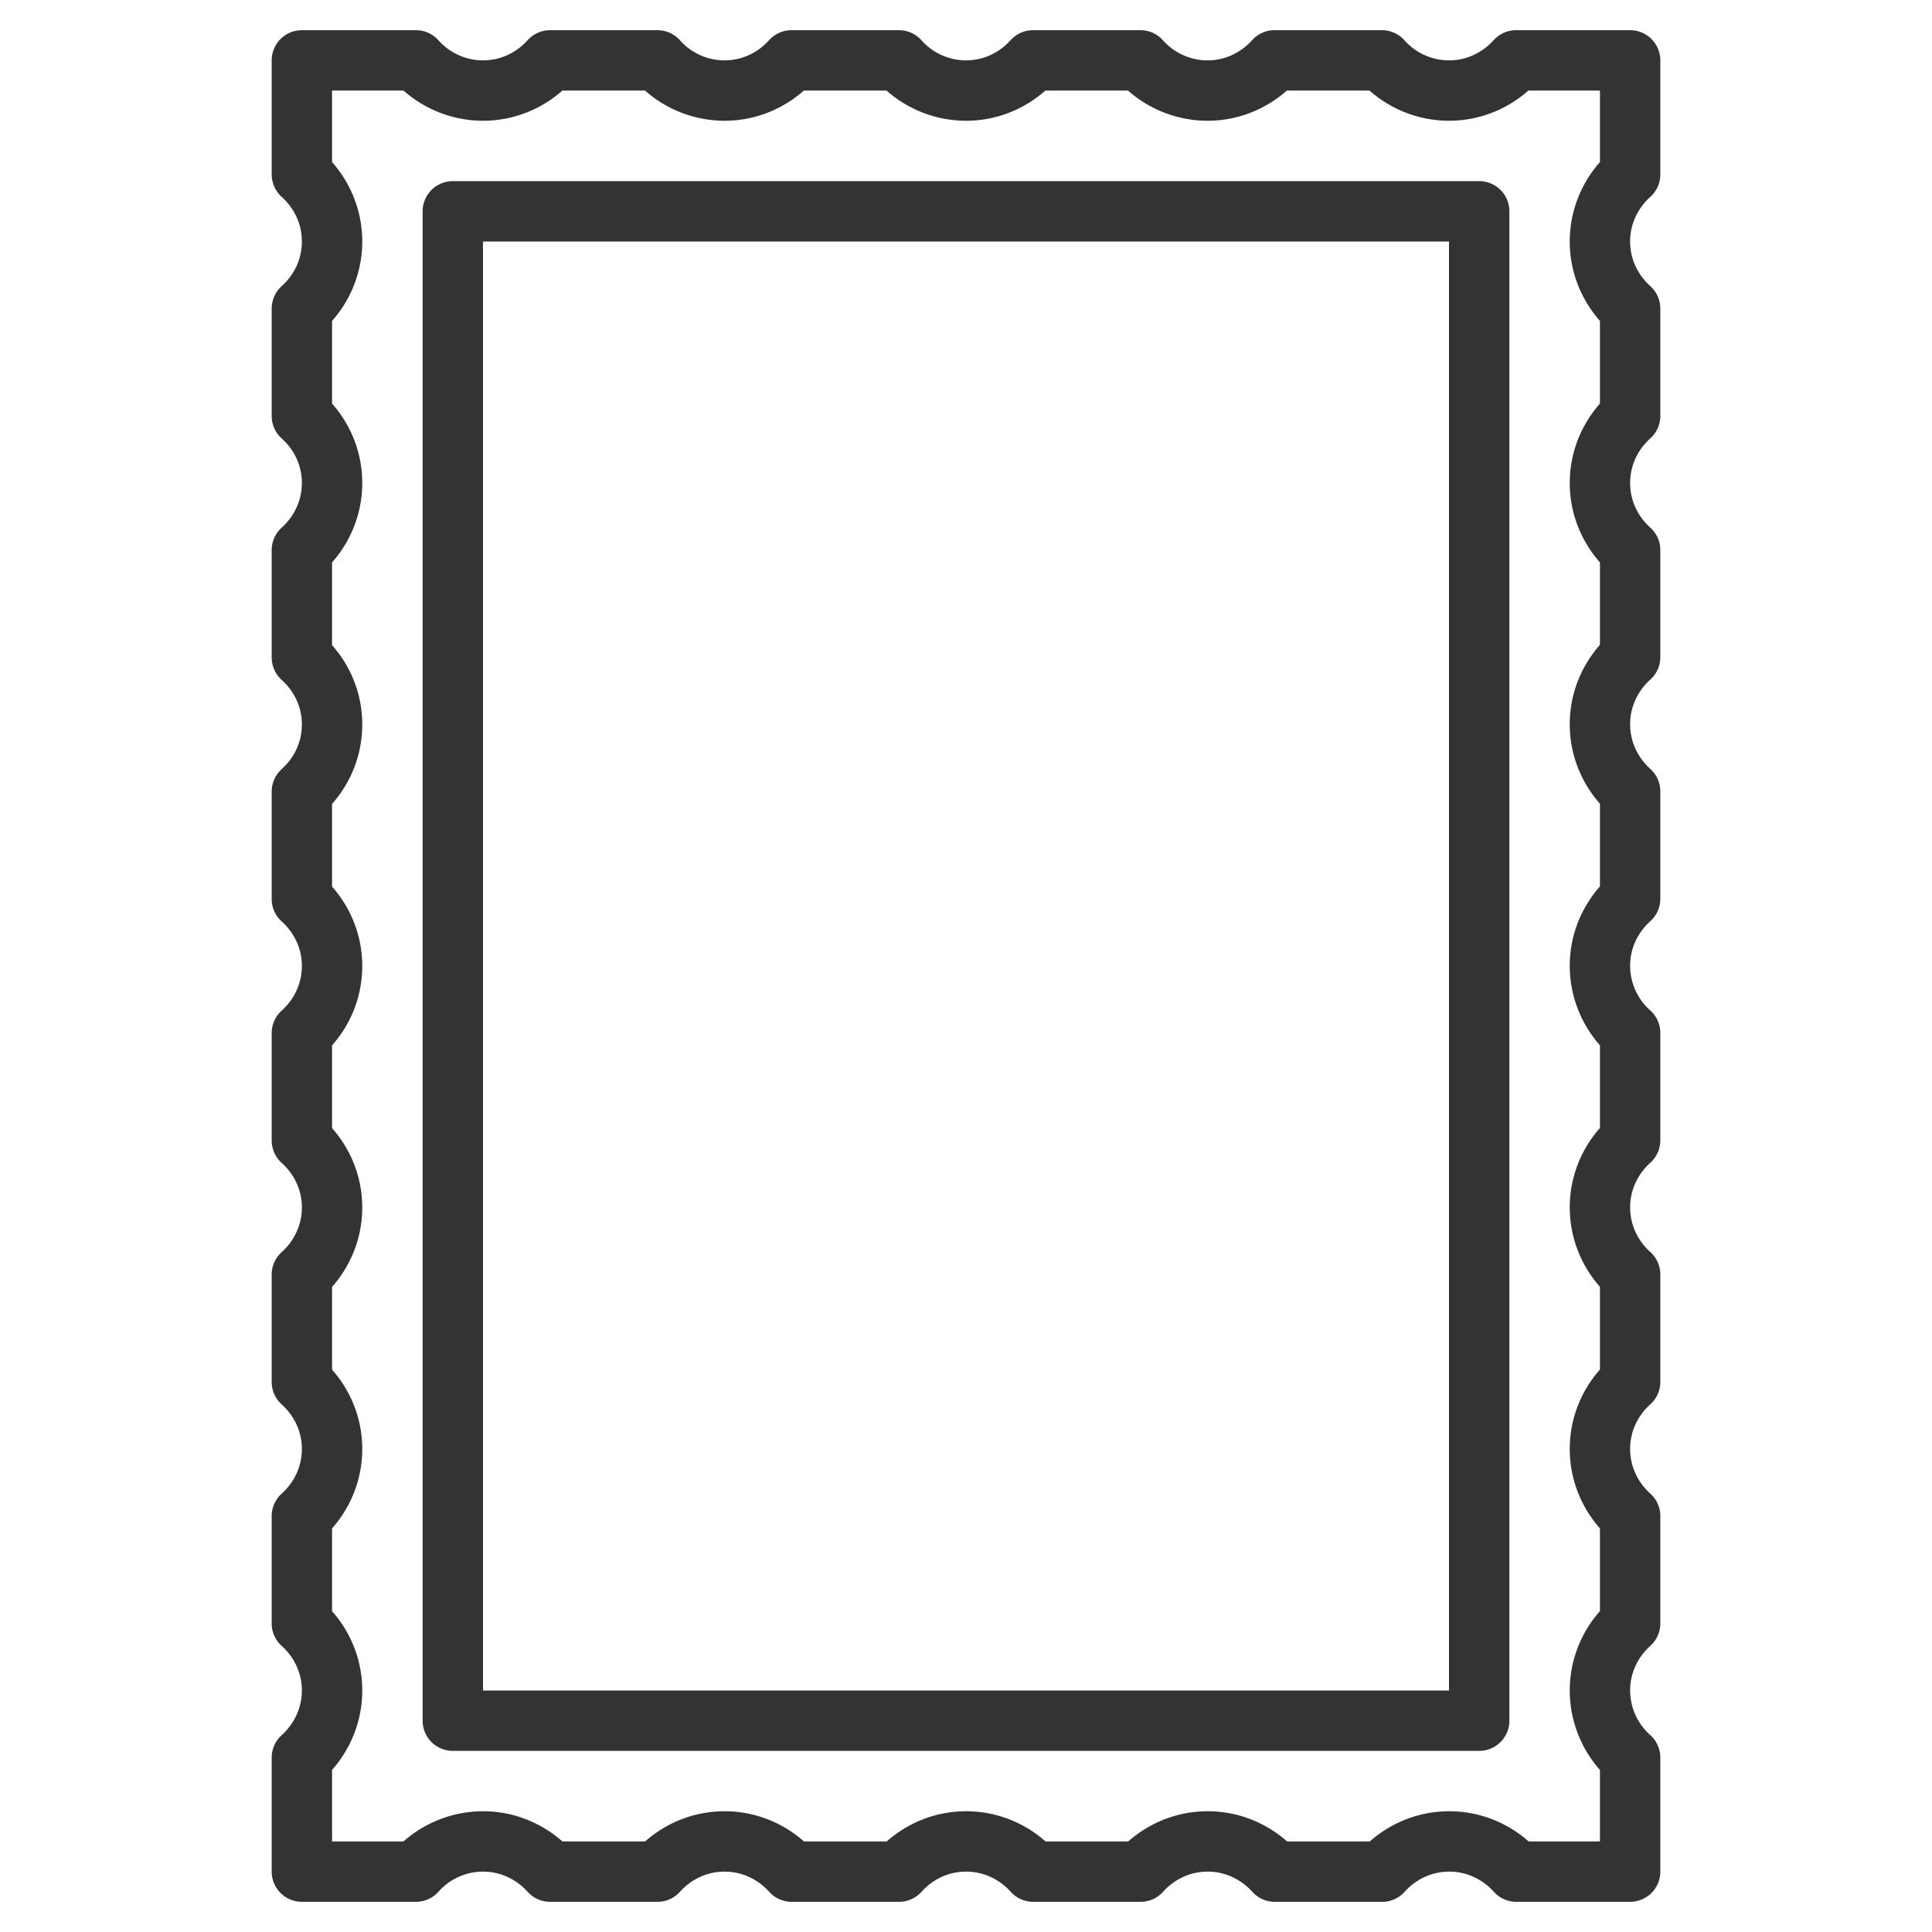 <svg xmlns="http://www.w3.org/2000/svg" viewBox="0 0 32 32"><path d="M26.5 28c0-.442.195-.836.5-1.111V25.11c-.305-.274-.5-.668-.5-1.111s.195-.836.5-1.111v-1.779c-.305-.274-.5-.668-.5-1.111s.195-.836.5-1.111v-1.779a1.489 1.489 0 0 1-.5-1.111c0-.443.195-.836.5-1.111v-1.779c-.305-.274-.5-.668-.5-1.111s.195-.836.5-1.111V9.111c-.305-.275-.5-.668-.5-1.111s.195-.836.5-1.111V5.111c-.305-.275-.5-.668-.5-1.111s.195-.836.5-1.111V1h-1.889c-.275.305-.669.5-1.111.5a1.49 1.49 0 0 1-1.111-.5H21.11c-.274.305-.668.5-1.11.5a1.49 1.49 0 0 1-1.111-.5H17.11c-.274.305-.668.5-1.11.5a1.49 1.49 0 0 1-1.111-.5H13.11c-.274.305-.668.5-1.11.5a1.49 1.49 0 0 1-1.111-.5H9.111c-.275.305-.669.5-1.111.5A1.49 1.49 0 0 1 6.889 1H5v1.889c.305.275.5.668.5 1.111s-.195.836-.5 1.111V6.89c.305.274.5.667.5 1.11s-.195.836-.5 1.111v1.779c.305.274.5.667.5 1.11s-.195.836-.5 1.111v1.779c.305.274.5.667.5 1.11 0 .442-.195.836-.5 1.111v1.779c.305.274.5.668.5 1.11s-.195.836-.5 1.111v1.779c.305.274.5.668.5 1.11s-.195.836-.5 1.111v1.779c.305.274.5.668.5 1.11s-.195.836-.5 1.111V31h1.889A1.49 1.49 0 0 1 8 30.5c.442 0 .836.195 1.111.5h1.779c.274-.305.668-.5 1.111-.5.442 0 .836.195 1.111.5h1.779c.274-.305.668-.5 1.111-.5.442 0 .836.195 1.111.5h1.779c.274-.305.668-.5 1.111-.5.442 0 .836.195 1.111.5h1.779c.274-.305.668-.5 1.111-.5.442 0 .836.195 1.111.5H27v-1.889A1.492 1.492 0 0 1 26.5 28zM7.5 3.5h17v25h-17z" stroke="#333" stroke-linecap="round" stroke-linejoin="round" stroke-miterlimit="10" fill="none"/></svg>